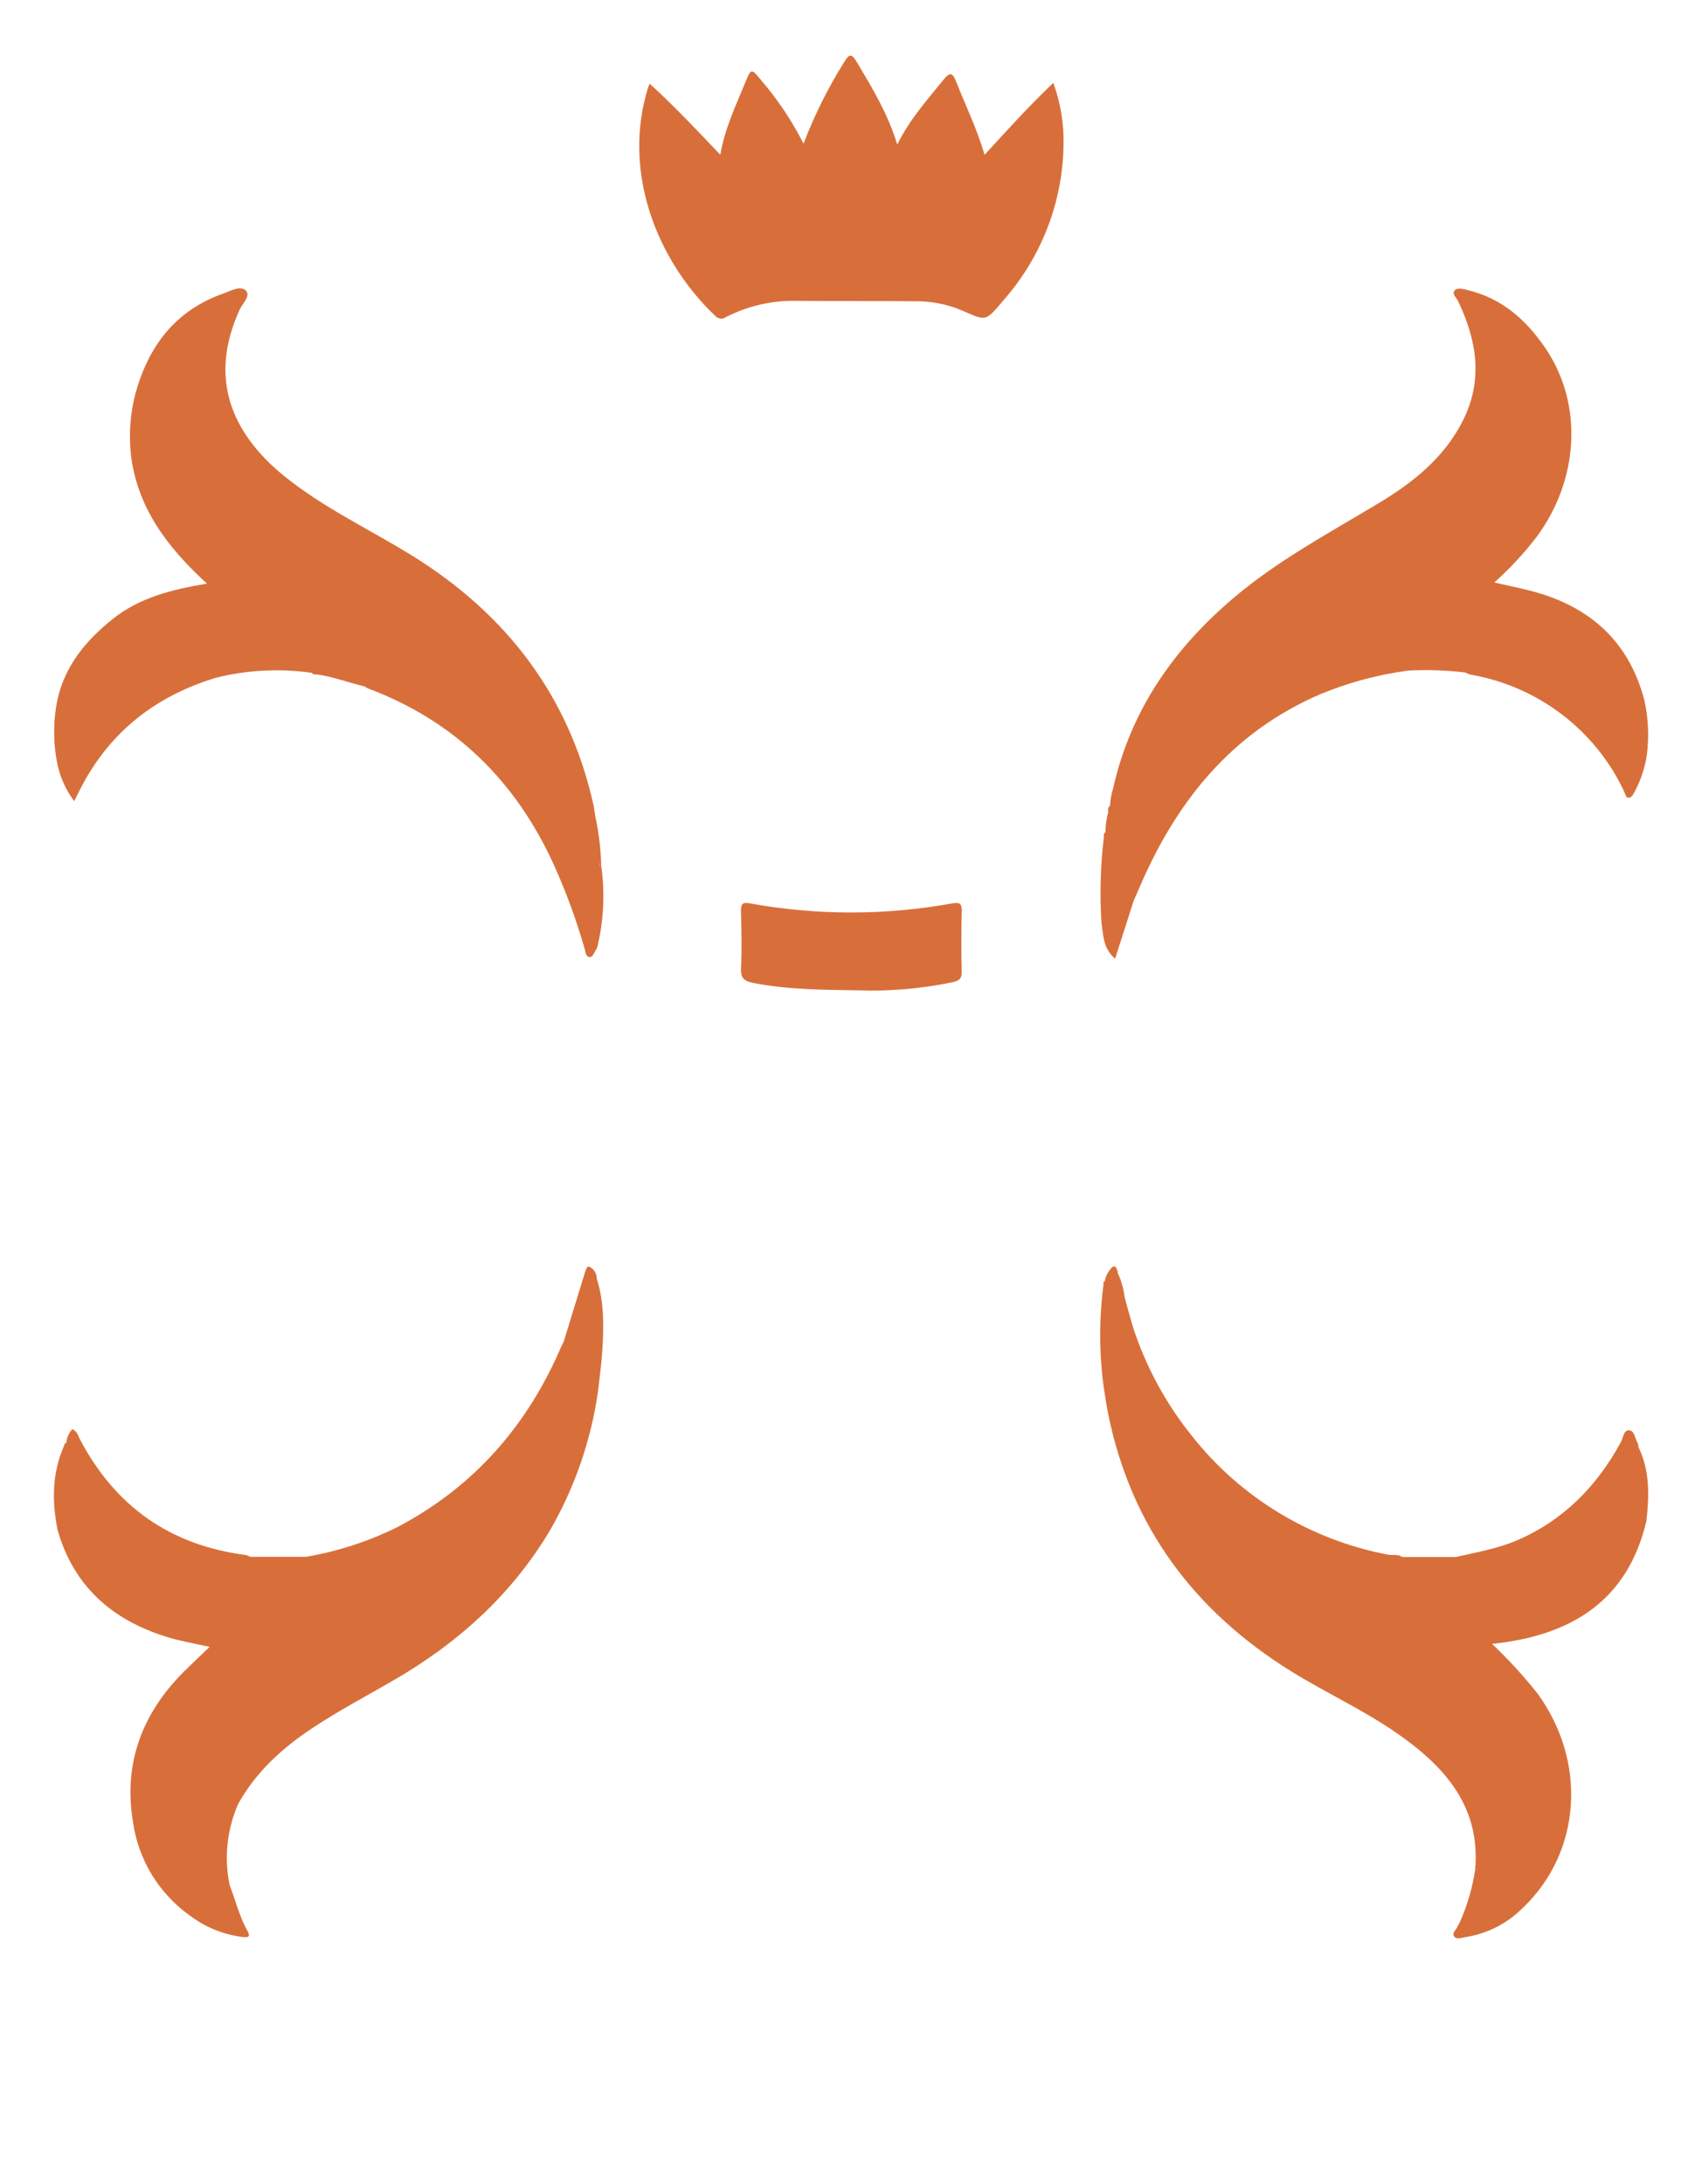 <svg width="60" height="77" viewBox="0 0 60 77" fill="none" xmlns="http://www.w3.org/2000/svg">
<path d="M34.708 5.459C35.495 4.603 36.254 3.756 37.132 2.921C37.395 3.645 37.517 4.412 37.491 5.181C37.447 7.136 36.725 9.015 35.447 10.501C35.395 10.561 35.344 10.624 35.292 10.686C34.75 11.312 34.752 11.312 34.011 10.987C33.507 10.759 32.963 10.635 32.41 10.622C30.915 10.605 29.419 10.622 27.924 10.605C27.114 10.612 26.317 10.807 25.597 11.175C25.54 11.218 25.469 11.239 25.398 11.231C25.326 11.224 25.261 11.189 25.214 11.135C23.177 9.207 21.919 6.083 22.843 3.099C22.86 3.049 22.88 2.999 22.902 2.951C23.767 3.733 24.551 4.576 25.393 5.455C25.55 4.53 25.941 3.721 26.279 2.892C26.479 2.406 26.489 2.41 26.828 2.823C27.416 3.508 27.919 4.26 28.327 5.065C28.708 4.064 29.186 3.103 29.755 2.195C29.93 1.911 30.009 1.859 30.209 2.195C30.749 3.103 31.297 4.002 31.631 5.094C32.072 4.201 32.694 3.514 33.271 2.798C33.502 2.512 33.593 2.59 33.706 2.876C34.038 3.721 34.445 4.547 34.708 5.459Z" fill="#D86F3A"/>
<path d="M30.245 34.912C28.932 34.893 27.735 34.883 26.552 34.651C26.246 34.59 26.103 34.49 26.122 34.136C26.16 33.468 26.134 32.798 26.122 32.128C26.122 31.894 26.147 31.792 26.435 31.846C28.796 32.275 31.215 32.275 33.576 31.846C33.84 31.802 33.908 31.861 33.903 32.115C33.891 32.825 33.882 33.535 33.903 34.244C33.914 34.511 33.794 34.584 33.576 34.626C32.481 34.855 31.363 34.951 30.245 34.912Z" fill="#D86F3A"/>
<path d="M21.037 45.074C21.039 44.987 21.015 44.902 20.969 44.828C20.924 44.754 20.857 44.695 20.779 44.657C20.682 44.62 20.663 44.764 20.627 44.839C20.375 45.662 20.122 46.487 19.867 47.313C19.844 47.357 19.817 47.401 19.796 47.447C18.611 50.227 16.733 52.395 14.034 53.822C13.011 54.332 11.918 54.689 10.789 54.882H8.821C8.775 54.855 8.726 54.834 8.674 54.82C5.996 54.477 4.054 53.1 2.81 50.725C2.747 50.604 2.714 50.45 2.548 50.381C2.426 50.517 2.352 50.688 2.338 50.869C2.273 50.869 2.27 50.934 2.252 50.982C1.831 51.942 1.831 52.931 2.029 53.935C2.594 55.915 3.947 57.107 5.877 57.706C6.347 57.852 6.839 57.933 7.389 58.058C7.051 58.382 6.759 58.655 6.471 58.941C5.001 60.419 4.339 62.182 4.692 64.25C4.785 64.898 5.009 65.522 5.349 66.083C5.69 66.644 6.141 67.131 6.675 67.516C7.206 67.921 7.834 68.184 8.498 68.277C8.647 68.296 8.878 68.344 8.723 68.069C8.435 67.555 8.303 66.99 8.093 66.447C7.895 65.484 8.003 64.484 8.401 63.584C9.031 62.459 9.945 61.629 11.008 60.923C11.932 60.308 12.913 59.792 13.87 59.237C16.128 57.933 18.01 56.241 19.359 54C20.25 52.472 20.835 50.788 21.083 49.039C21.083 49.018 21.07 49 21.066 48.981C21.066 49 21.066 49.018 21.083 49.039C21.134 48.578 21.199 48.121 21.23 47.66C21.287 46.781 21.304 45.909 21.037 45.074Z" fill="#D86F3A"/>
<path d="M21.194 30.515C21.18 29.928 21.11 29.344 20.984 28.77C20.963 28.639 20.949 28.505 20.921 28.376C20.067 24.551 17.878 21.677 14.566 19.611C13.047 18.668 11.415 17.913 10.01 16.776C8.12 15.233 7.353 13.291 8.456 10.901C8.555 10.693 8.847 10.421 8.666 10.242C8.485 10.062 8.153 10.242 7.906 10.336C6.183 10.931 5.232 12.201 4.768 13.896C4.594 14.577 4.54 15.283 4.61 15.983C4.82 17.875 5.891 19.29 7.297 20.574C6.053 20.782 4.911 21.068 3.968 21.826C3.024 22.583 2.287 23.47 2.023 24.678C1.871 25.423 1.871 26.19 2.023 26.934C2.123 27.407 2.325 27.854 2.615 28.242C2.709 28.055 2.785 27.9 2.865 27.746C3.89 25.784 5.499 24.534 7.609 23.894C8.712 23.618 9.859 23.558 10.985 23.718C11.005 23.742 11.032 23.76 11.062 23.77C11.092 23.78 11.124 23.782 11.155 23.775C11.732 23.846 12.274 24.065 12.835 24.192C12.878 24.22 12.922 24.245 12.967 24.267C16.04 25.417 18.183 27.539 19.525 30.486C19.961 31.453 20.326 32.45 20.617 33.47C20.644 33.568 20.652 33.712 20.758 33.735C20.907 33.766 20.928 33.593 20.997 33.503C21.034 33.449 21.06 33.387 21.073 33.322C21.286 32.401 21.327 31.45 21.194 30.515ZM21.14 30.515C21.14 30.461 21.14 30.406 21.14 30.352C21.14 30.413 21.152 30.473 21.154 30.536C21.152 30.536 21.14 30.525 21.14 30.519V30.515Z" fill="#D86F3A"/>
<path d="M57.969 24.687C57.448 22.694 56.15 21.46 54.188 20.891C53.709 20.751 53.216 20.659 52.678 20.534C53.216 20.054 53.708 19.526 54.148 18.956C55.663 16.938 55.818 14.271 54.501 12.306C53.825 11.296 52.951 10.509 51.712 10.219C51.565 10.186 51.376 10.138 51.292 10.229C51.162 10.355 51.34 10.486 51.397 10.609C52.061 11.989 52.292 13.391 51.574 14.822C50.927 16.11 49.853 16.982 48.644 17.713C47.022 18.691 45.346 19.591 43.857 20.774C41.547 22.627 39.887 24.891 39.236 27.811C39.176 28.003 39.141 28.203 39.131 28.405C39.1 28.429 39.078 28.462 39.067 28.5C39.056 28.537 39.057 28.577 39.07 28.614C39.008 28.848 38.974 29.089 38.969 29.332C38.945 29.352 38.927 29.379 38.917 29.41C38.908 29.44 38.907 29.472 38.915 29.503C38.793 30.512 38.765 31.531 38.831 32.545C38.898 32.973 38.883 33.432 39.31 33.797L39.963 31.761L40.196 31.224C41.496 28.22 43.439 25.809 46.541 24.474C47.536 24.061 48.581 23.78 49.65 23.639C50.32 23.605 50.993 23.628 51.66 23.708C51.717 23.74 51.779 23.766 51.842 23.783C53.014 23.985 54.12 24.467 55.063 25.187C56.007 25.906 56.761 26.842 57.261 27.915C57.299 27.992 57.307 28.123 57.414 28.123C57.522 28.123 57.57 28.003 57.624 27.915C57.843 27.505 57.99 27.061 58.057 26.602C58.138 25.963 58.108 25.316 57.969 24.687Z" fill="#D86F3A"/>
<path d="M57.759 51.011C57.76 50.971 57.753 50.932 57.74 50.894C57.639 50.727 57.627 50.435 57.431 50.423C57.236 50.41 57.221 50.694 57.133 50.851C56.293 52.389 55.121 53.597 53.472 54.304C52.779 54.6 52.044 54.722 51.322 54.889H49.431C49.276 54.776 49.091 54.84 48.923 54.805C46.188 54.283 43.735 52.797 42.017 50.619C41.1 49.479 40.397 48.184 39.944 46.796C39.845 46.439 39.734 46.082 39.646 45.723C39.608 45.42 39.522 45.126 39.392 44.849H39.404C39.356 44.64 39.276 44.548 39.119 44.778C39.027 44.892 38.967 45.028 38.944 45.172C38.935 45.175 38.926 45.179 38.919 45.185C38.911 45.191 38.905 45.199 38.901 45.207C38.897 45.216 38.896 45.225 38.896 45.235C38.897 45.245 38.9 45.254 38.904 45.262C38.745 46.46 38.745 47.673 38.904 48.87C38.961 49.21 39.005 49.553 39.075 49.891C39.892 53.843 42.109 56.806 45.529 58.926C46.743 59.678 48.049 60.272 49.223 61.086C50.918 62.259 52.202 63.672 52.002 65.919C51.906 66.558 51.724 67.18 51.46 67.77C51.431 67.814 51.406 67.86 51.385 67.908C51.345 68.027 51.174 68.131 51.261 68.261C51.347 68.39 51.523 68.309 51.664 68.288C52.437 68.167 53.15 67.801 53.697 67.244C55.747 65.283 55.953 62.113 54.207 59.709C53.714 59.086 53.176 58.498 52.599 57.952C55.392 57.66 57.37 56.441 58.038 53.63C58.143 52.727 58.164 51.846 57.759 51.011ZM52.052 65.907C52.062 65.905 52.072 65.9 52.08 65.894C52.081 65.898 52.081 65.903 52.08 65.907H52.057H52.052Z" fill="#D86F3A"/>
</svg>
